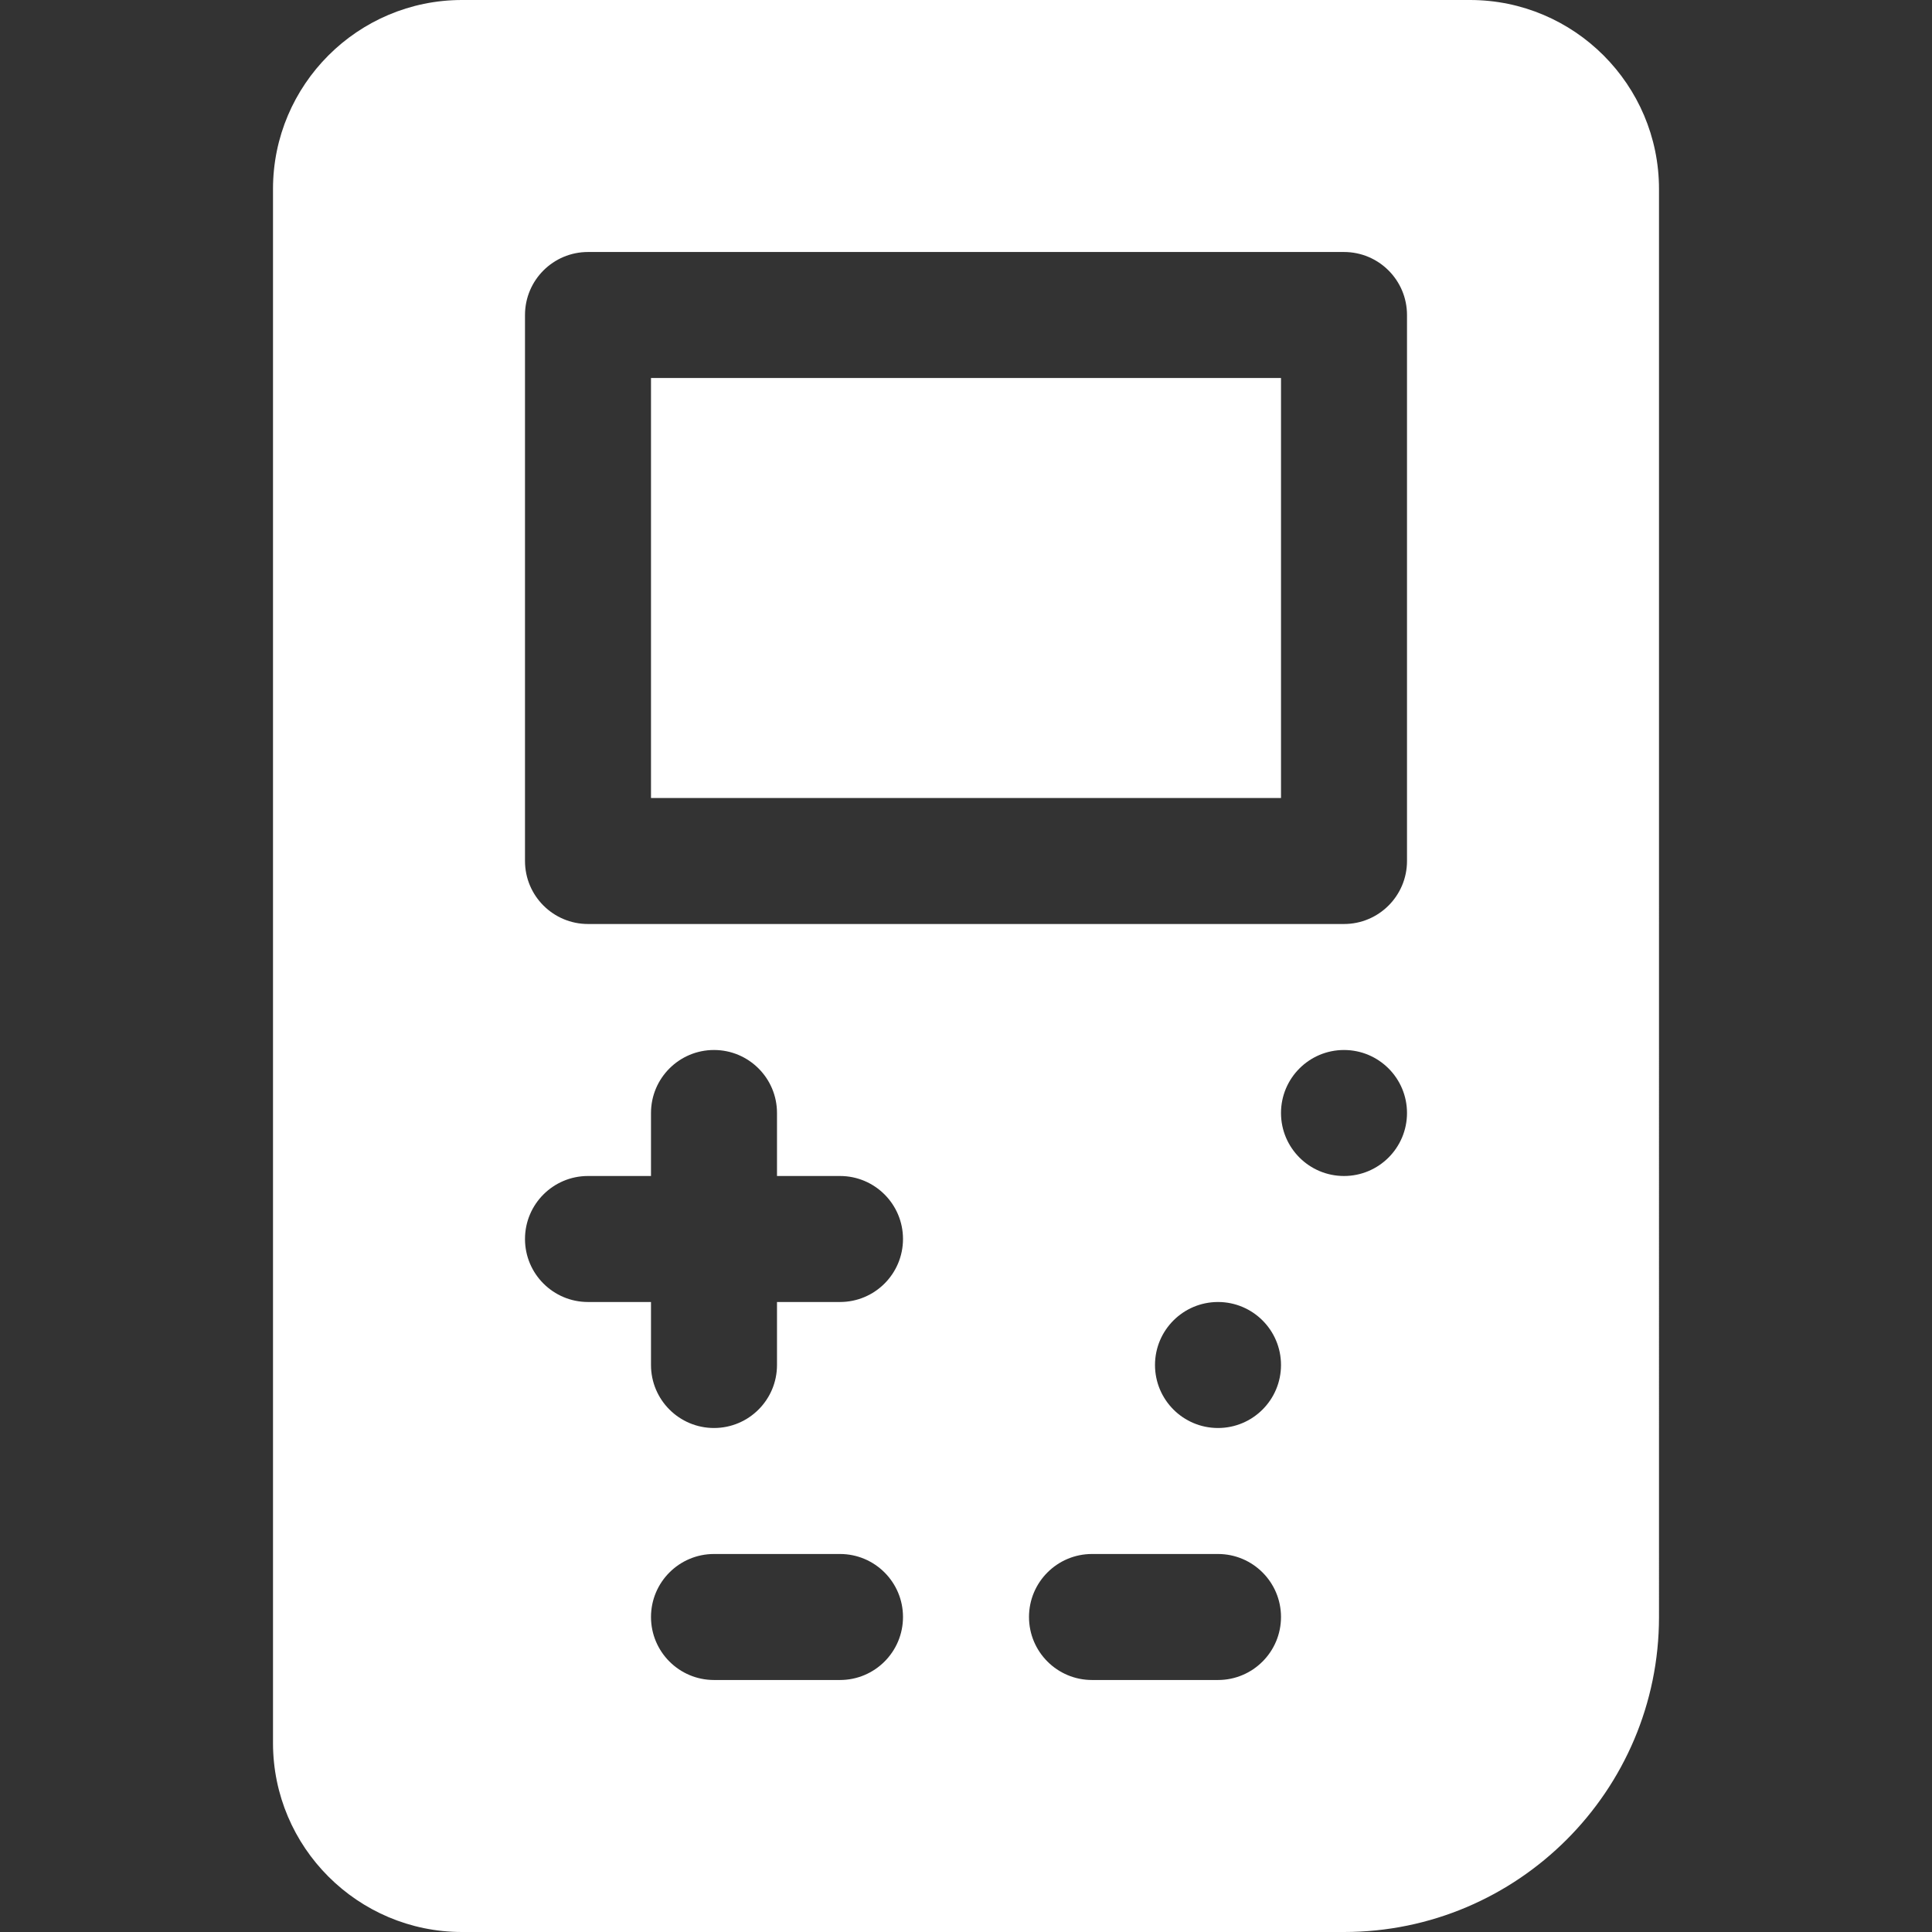 <?xml version="1.0" encoding="iso-8859-1"?>
<!-- Uploaded to: SVG Repo, www.svgrepo.com, Generator: SVG Repo Mixer Tools -->
<svg fill="#FFFFFF" version="1.1" id="Layer_1" xmlns="http://www.w3.org/2000/svg" xmlns:xlink="http://www.w3.org/1999/xlink"
	 viewBox="0 0 512 512" xml:space="preserve">
<rect x="0" y="0" width="512" height="512" fill="#333333" stroke="none"/>
<g>
	<g>
		<rect x="172.522" y="100.174" width="166.957" height="111.304"/>
	</g>
</g>
<g>
	<g>
		<path d="M389.565,0h-267.13C94.816,0,72.348,22.468,72.348,50.087v411.826c0,27.619,22.468,50.087,50.087,50.087h233.739
			c46.032,0,83.478-37.446,83.478-83.478V50.087C439.652,22.468,417.184,0,389.565,0z M222.609,445.217h-33.391
			c-9.217,0-16.696-7.473-16.696-16.696c0-9.223,7.479-16.696,16.696-16.696h33.391c9.217,0,16.696,7.473,16.696,16.696
			C239.304,437.744,231.826,445.217,222.609,445.217z M222.609,345.043h-16.696v16.696c0,9.223-7.479,16.696-16.696,16.696
			s-16.696-7.473-16.696-16.696v-16.696h-16.696c-9.217,0-16.696-7.473-16.696-16.696c0-9.223,7.479-16.696,16.696-16.696h16.696
			v-16.696c0-9.223,7.479-16.696,16.696-16.696s16.696,7.473,16.696,16.696v16.696h16.696c9.217,0,16.696,7.473,16.696,16.696
			C239.304,337.57,231.826,345.043,222.609,345.043z M322.783,445.217h-33.391c-9.217,0-16.696-7.473-16.696-16.696
			c0-9.223,7.479-16.696,16.696-16.696h33.391c9.217,0,16.696,7.473,16.696,16.696C339.478,437.744,332,445.217,322.783,445.217z
			 M322.783,378.435c-9.22,0-16.696-7.475-16.696-16.696s7.475-16.696,16.696-16.696s16.696,7.475,16.696,16.696
			S332.003,378.435,322.783,378.435z M356.174,311.652c-9.22,0-16.696-7.475-16.696-16.696s7.475-16.696,16.696-16.696
			c9.22,0,16.696,7.475,16.696,16.696S365.394,311.652,356.174,311.652z M372.87,228.174c0,9.223-7.479,16.696-16.696,16.696
			H155.826c-9.217,0-16.696-7.473-16.696-16.696V83.478c0-9.223,7.479-16.696,16.696-16.696h200.348
			c9.217,0,16.696,7.473,16.696,16.696V228.174z"/>
	</g>
</g>
</svg>